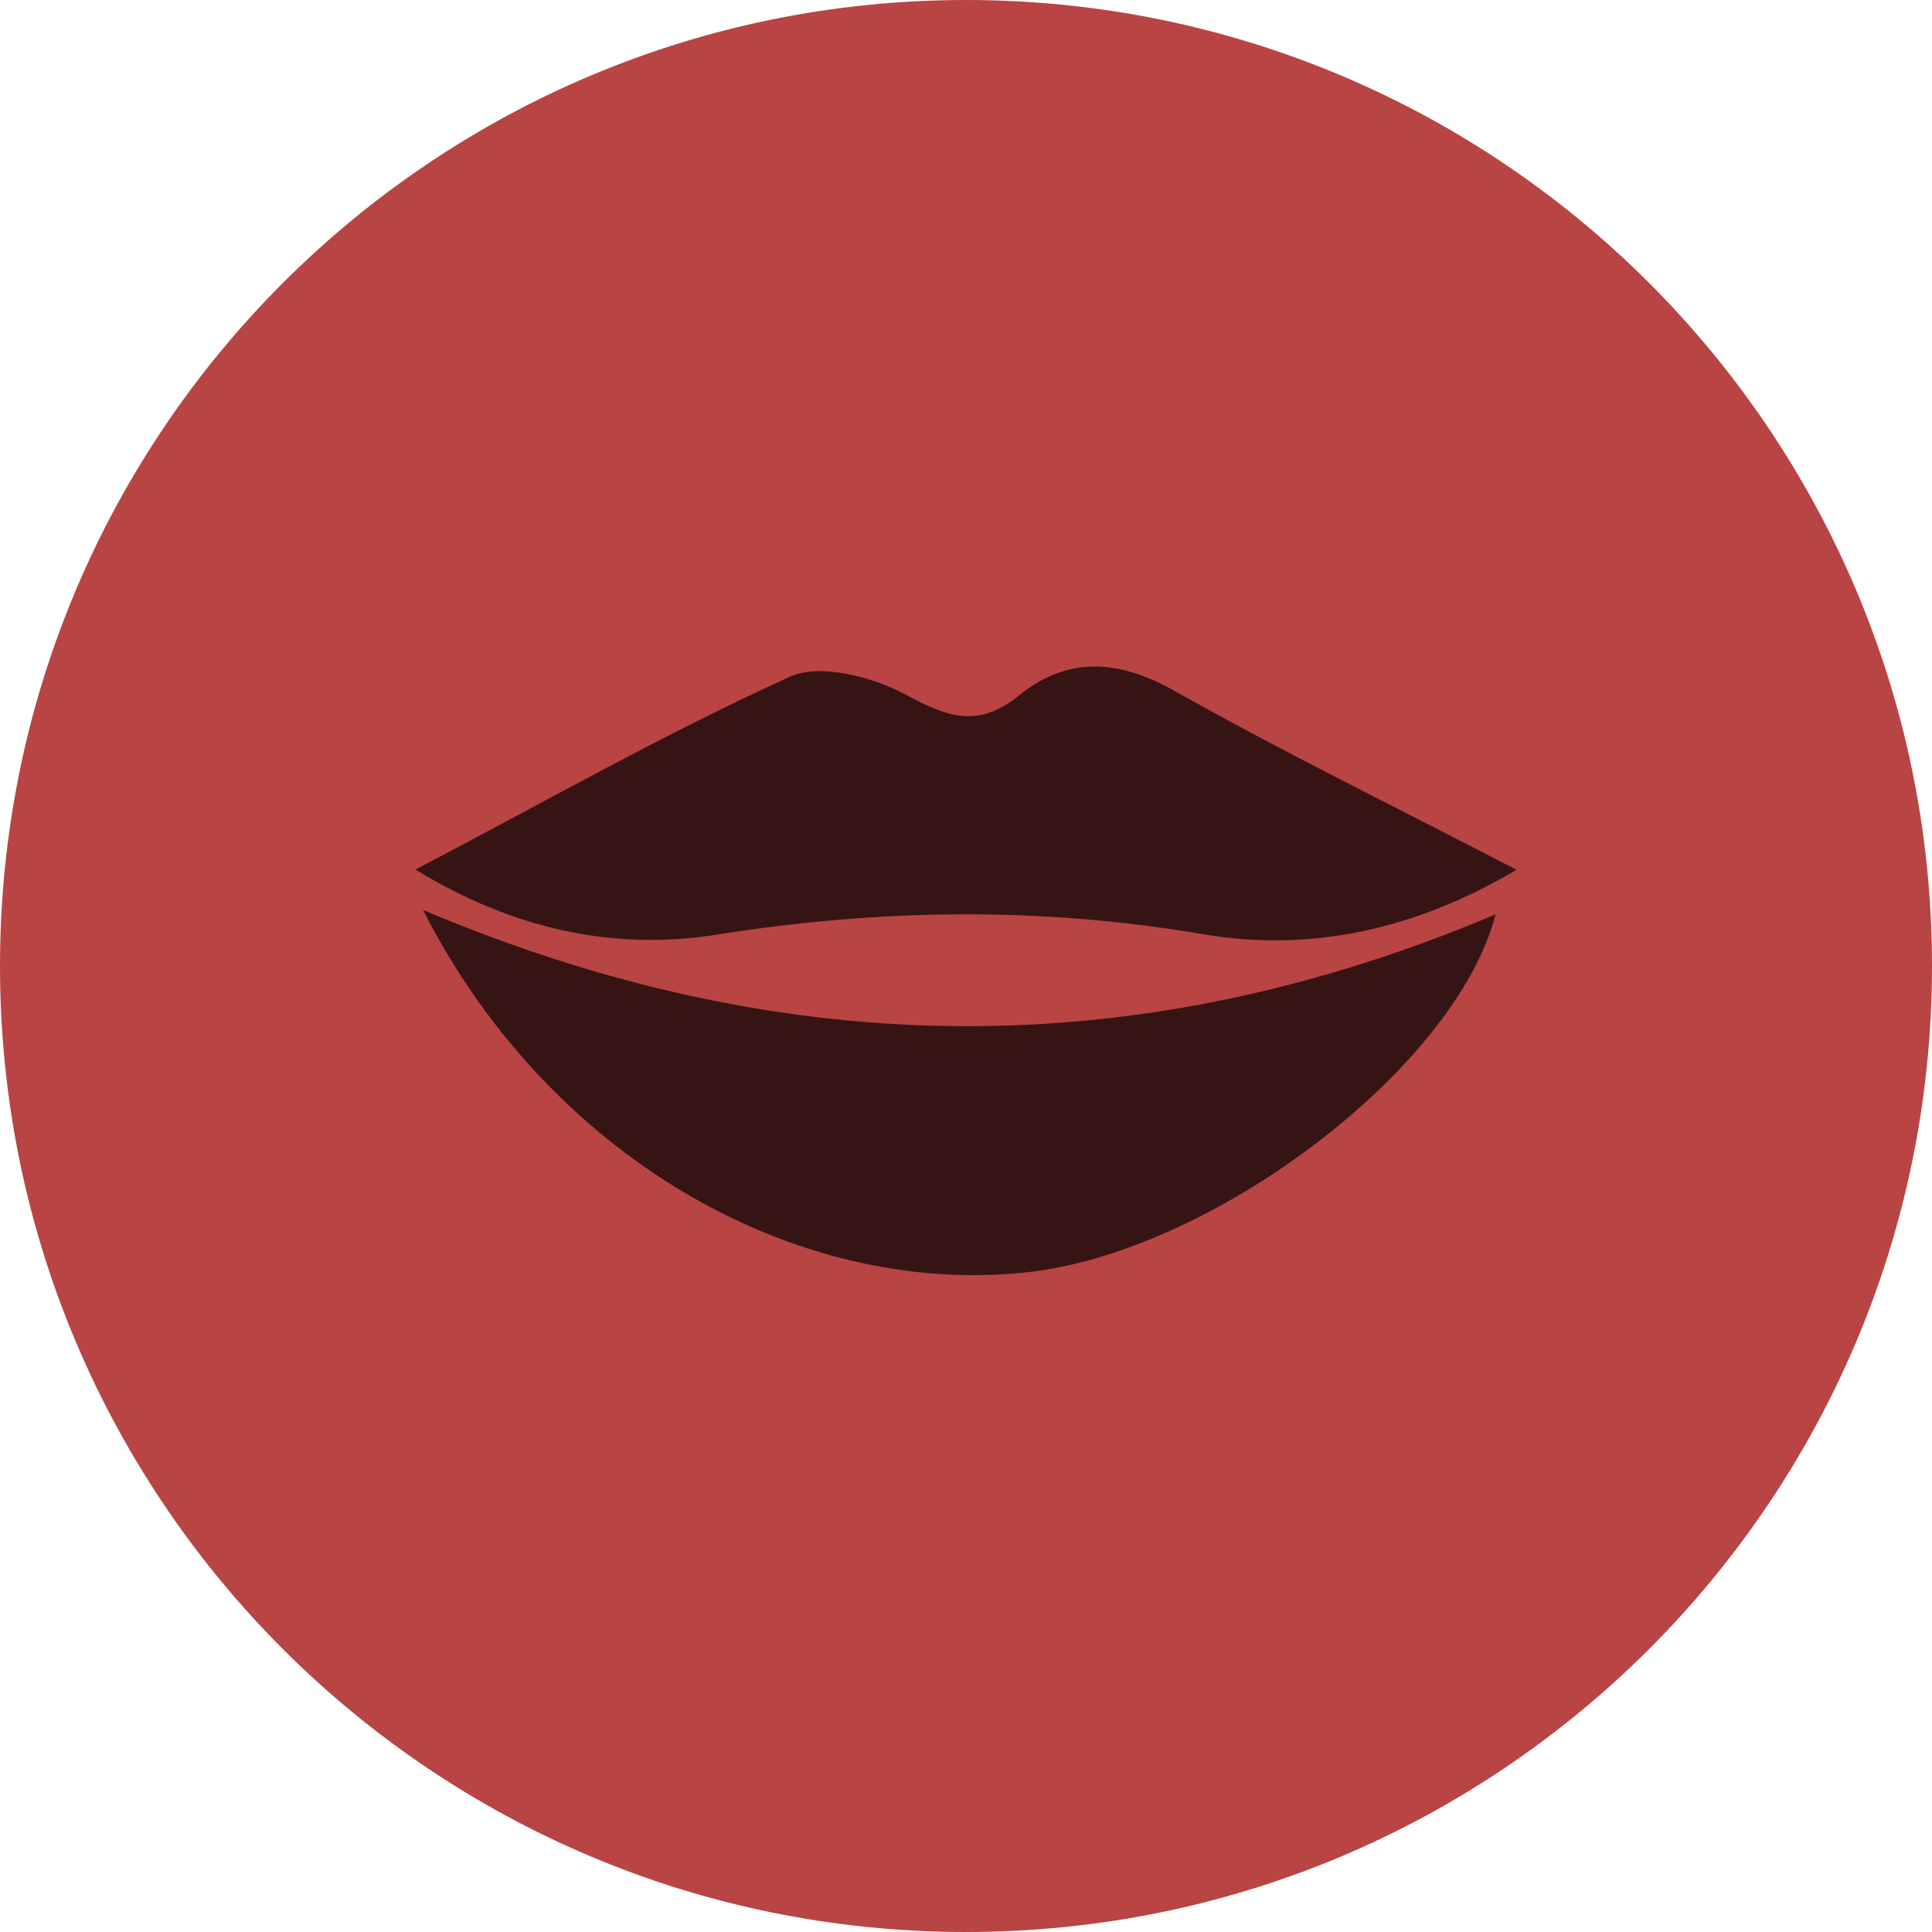 <?xml version="1.0" encoding="UTF-8"?>
<svg xmlns="http://www.w3.org/2000/svg" xmlns:xlink="http://www.w3.org/1999/xlink" width="40px" height="40px" viewBox="0 0 40 40" version="1.1">
<defs>
<filter id="alpha" filterUnits="objectBoundingBox" x="0%" y="0%" width="100%" height="100%">
  <feColorMatrix type="matrix" in="SourceGraphic" values="0 0 0 0 1 0 0 0 0 1 0 0 0 0 1 0 0 0 1 0"/>
</filter>
<mask id="mask0">
  <g filter="url(#alpha)">
<rect x="0" y="0" width="40" height="40" style="fill:rgb(0%,0%,0%);fill-opacity:0.702;stroke:none;"/>
  </g>
</mask>
<clipPath id="clip1">
  <rect x="0" y="0" width="40" height="40"/>
</clipPath>
<g id="surface5" clip-path="url(#clip1)">
<path style=" stroke:none;fill-rule:nonzero;fill:rgb(0%,0%,0%);fill-opacity:1;" d="M 8.602 18.004 C 11.312 16.582 13.781 15.18 16.359 14.008 C 16.984 13.727 18.078 14.016 18.762 14.387 C 19.625 14.852 20.254 15.082 21.098 14.398 C 22.102 13.586 23.152 13.648 24.312 14.301 C 26.57 15.574 28.902 16.711 31.398 18.008 C 29.309 19.246 27.133 19.719 24.922 19.344 C 21.535 18.766 18.215 18.816 14.832 19.352 C 12.719 19.688 10.621 19.242 8.602 18.004 Z M 8.602 18.004 "/>
<path style=" stroke:none;fill-rule:nonzero;fill:rgb(0%,0%,0%);fill-opacity:1;" d="M 8.758 18.84 C 16.312 22.031 23.633 22.035 30.965 18.93 C 30.141 22.117 25.094 25.938 21.238 26.344 C 16.391 26.852 11.316 23.883 8.758 18.84 Z M 8.758 18.84 "/>
</g>
</defs>
<g id="surface1">
<path style=" stroke:none;fill-rule:nonzero;fill:rgb(72.549%,26.667%,26.667%);fill-opacity:1;" d="M 20 0 C 31.047 0 40 8.953 40 20 C 40 31.047 31.047 40 20 40 C 8.953 40 0 31.047 0 20 C 0 8.953 8.953 0 20 0 Z M 20 0 "/>
<use xlink:href="#surface5" mask="url(#mask0)"/>
</g>
</svg>

